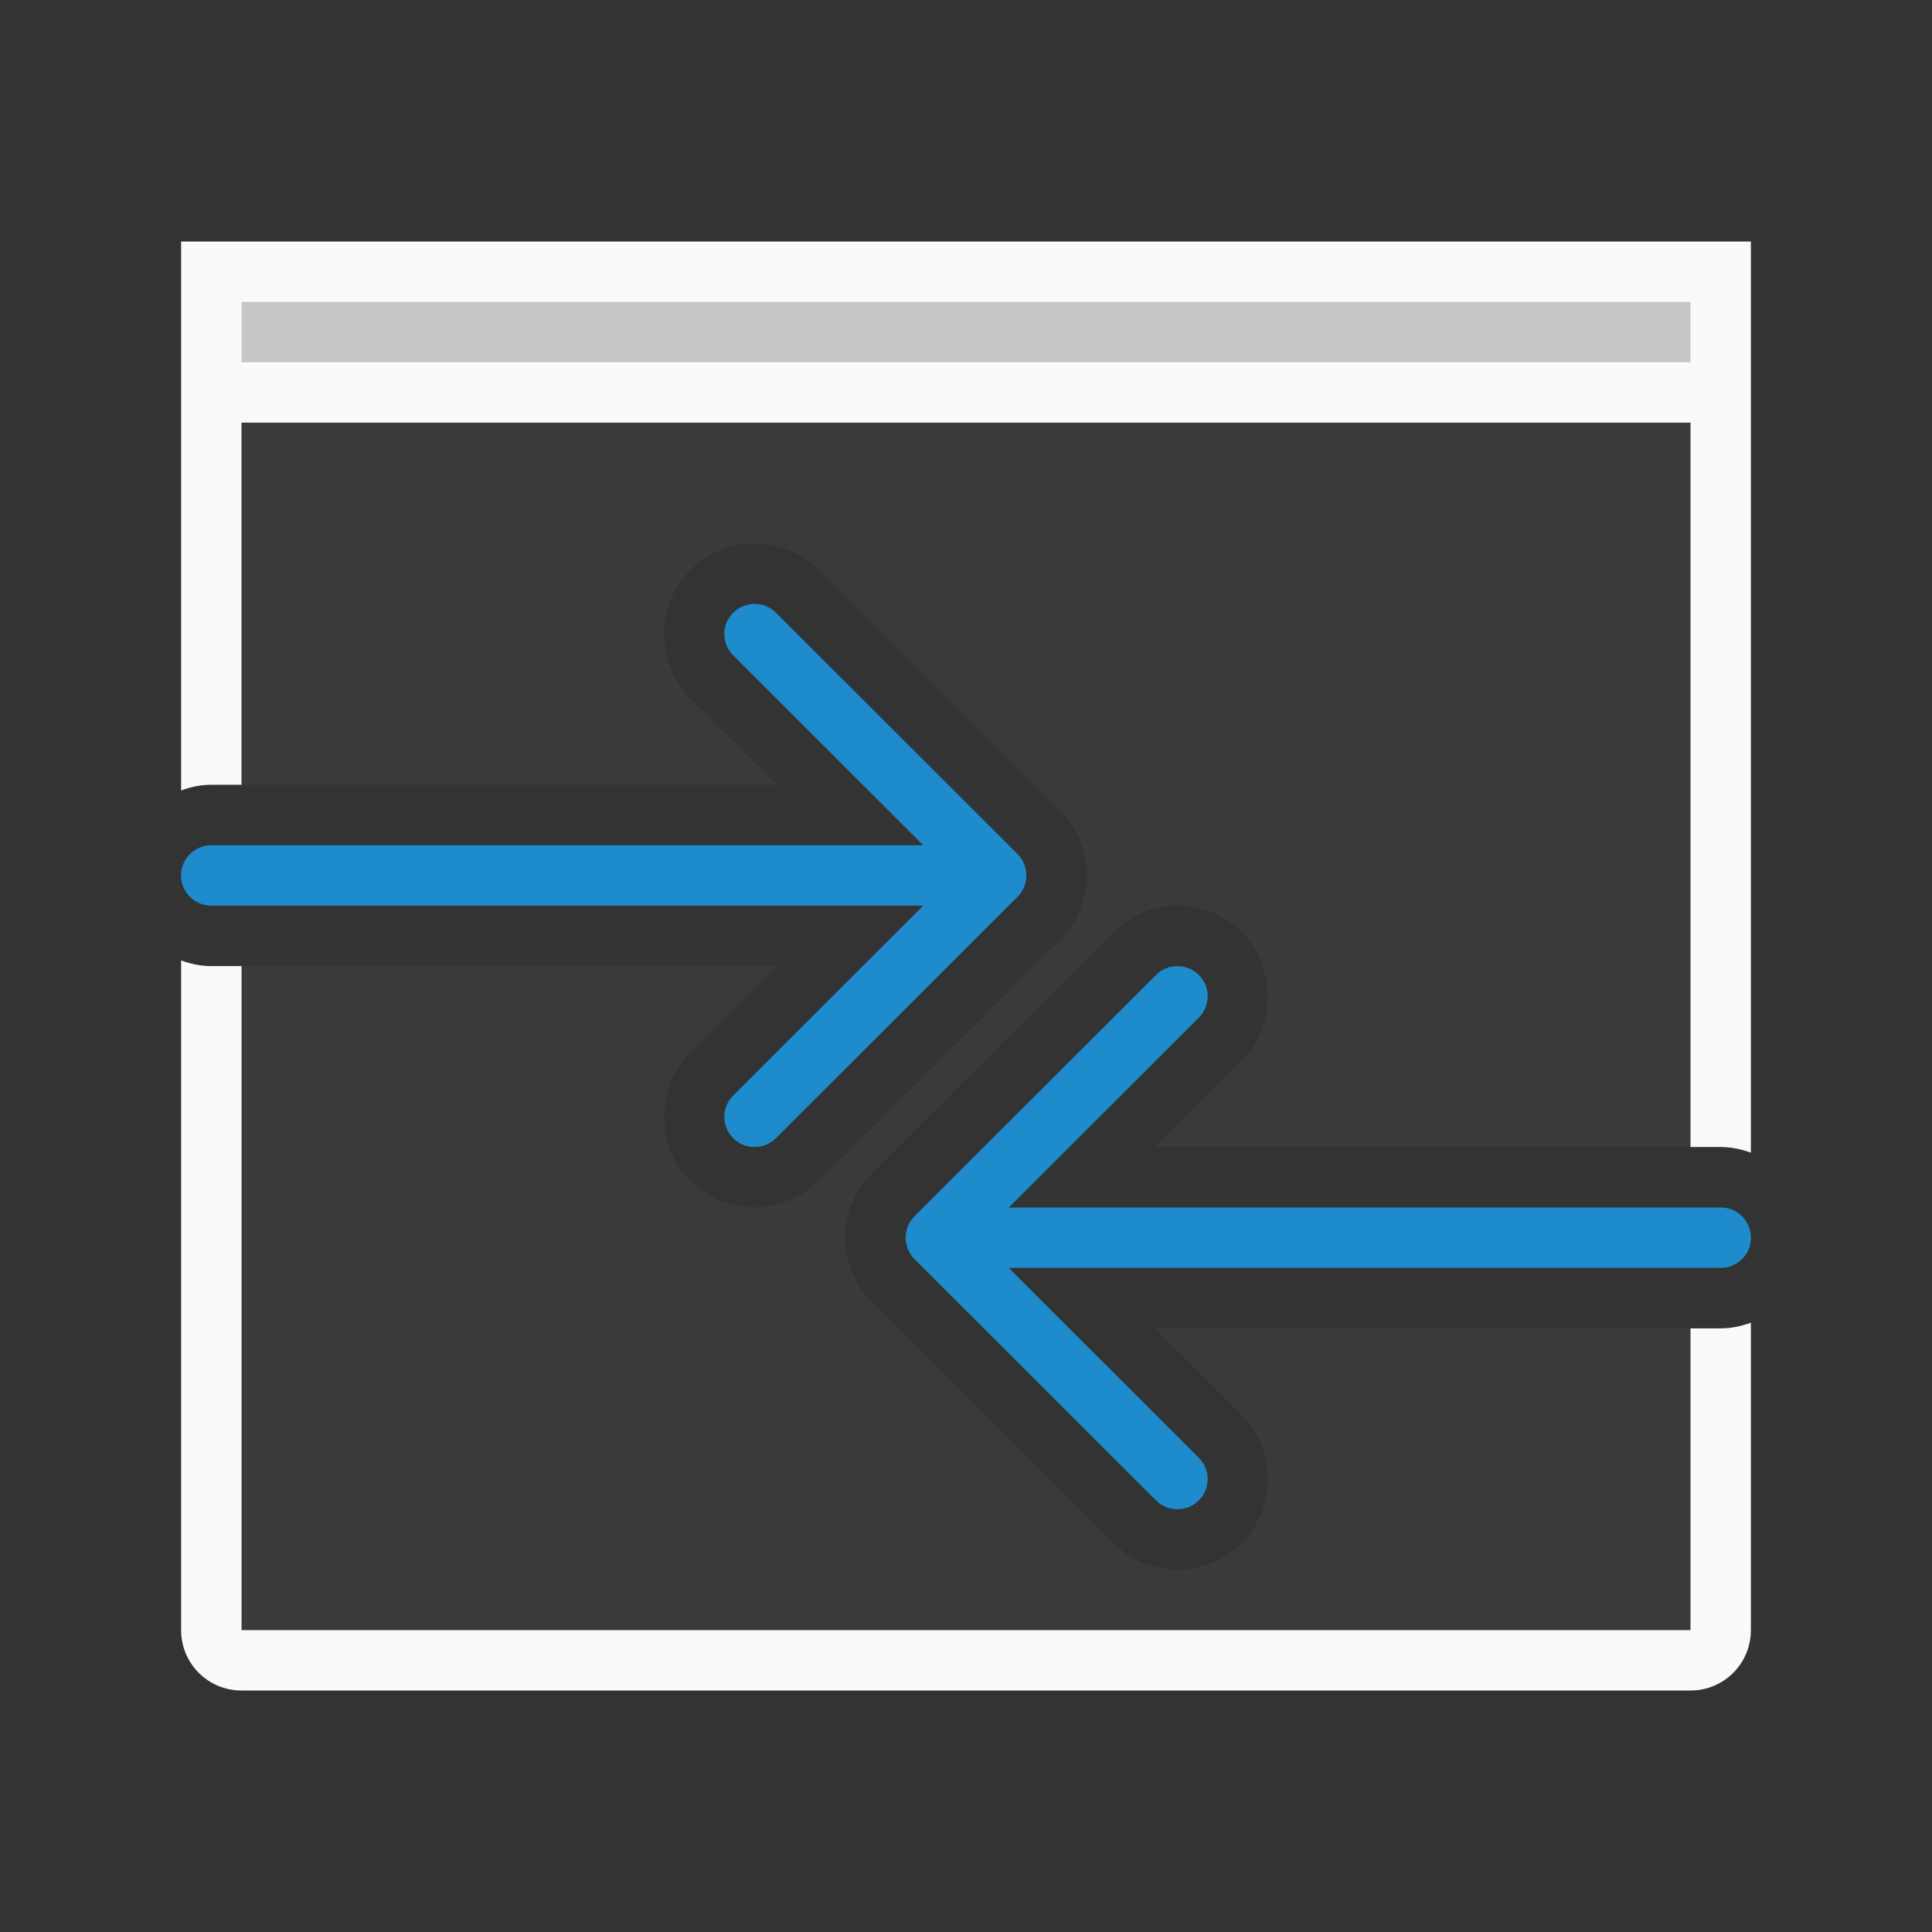 <svg viewBox="0 0 32 32" xmlns="http://www.w3.org/2000/svg"><rect x="0" y="0" width="32" height="32" fill="#333333" stroke="none"/><path d="m4 7v5.998h8.871l-1.436-1.434c-.576-.576-.576-1.549 0-2.125.289-.289.681-.439 1.062-.439.382 0 .774.15 1.062.439l4.002 3.998c.143.143.256.315.33.5.067.165.109.358.109.562s-.043.397-.109.562c-.075.185-.187.357-.33.5l-4.002 3.998c-.289.289-.681.439-1.062.439-.382 0-.774-.15-1.062-.439-.576-.576-.576-1.549 0-2.125l1.436-1.434h-8.871v10.998h24v-4.998h-8.871l1.436 1.434c.576.576.576 1.549 0 2.125-.289.289-.681.439-1.062.439-.382 0-.774-.15-1.062-.439l-4.002-3.998c-.143-.143-.256-.315-.33-.5-.067-.165-.109-.358-.109-.562s.043-.397.109-.562c.075-.185.187-.357.33-.5l4.002-3.998c.289-.289.681-.439 1.062-.439.382 0 .774.15 1.062.439.576.576.576 1.549 0 2.125l-1.436 1.434h8.871v-11.998z" fill="#3a3a38"/><path d="m3 4v1 2 6.092c.158-.058.325-.094.5-.094h.5v-5.998h24v6.99 4 1.008h.5c.175 0 .342.036.5.094v-1.102-.002-3.996-6.992-2-1h-1-24zm0 11.908v2.08.002 4 5.01c0 .554.446 1 1 1h24c.554 0 1-.446 1-1v-5.01-.082c-.158.058-.325.094-.5.094h-.5v4.998h-5.73-.094-.365-1.197-9.227-1.197-.365-.094-5.73v-5.01-4-1.988h-.5c-.175 0-.342-.036-.5-.094z" fill="#fafafa"/><path d="m4 5h24v1h-24z" fill="#c8c6c4" stroke-width=".555"/><g fill="#1e8bcd"><path d="m12.498 10.002c-.128 0-.256.049-.354.146-.196.196-.196.511 0 .707l3.148 3.145h-11.793c-.277 0-.5.223-.5.5s.223.5.5.5h11.793l-3.148 3.145c-.196.196-.196.511 0 .707.098.098.226.146.354.146.128 0 .256-.049.354-.146l4.002-3.998c.047-.047.084-.103.109-.166.023-.058.037-.121.037-.188s-.014-.13-.037-.188c-.025-.063-.062-.119-.109-.166l-4.002-3.998c-.098-.098-.226-.146-.354-.146z"/><path d="m19.502 24.998c.128 0 .256-.049.354-.146.196-.196.196-.511 0-.707l-3.148-3.145h11.793c.277 0 .5-.223.5-.5s-.223-.5-.5-.5h-11.793l3.148-3.145c.196-.196.196-.511 0-.707-.098-.098-.226-.146-.354-.146-.128 0-.256.049-.354.146l-4.002 3.998c-.047.047-.084.103-.109.166-.023.058-.037.121-.037.188s.014.13.037.188c.025.063.062.119.109.166l4.002 3.998c.098.098.226.146.354.146z"/></g></svg>